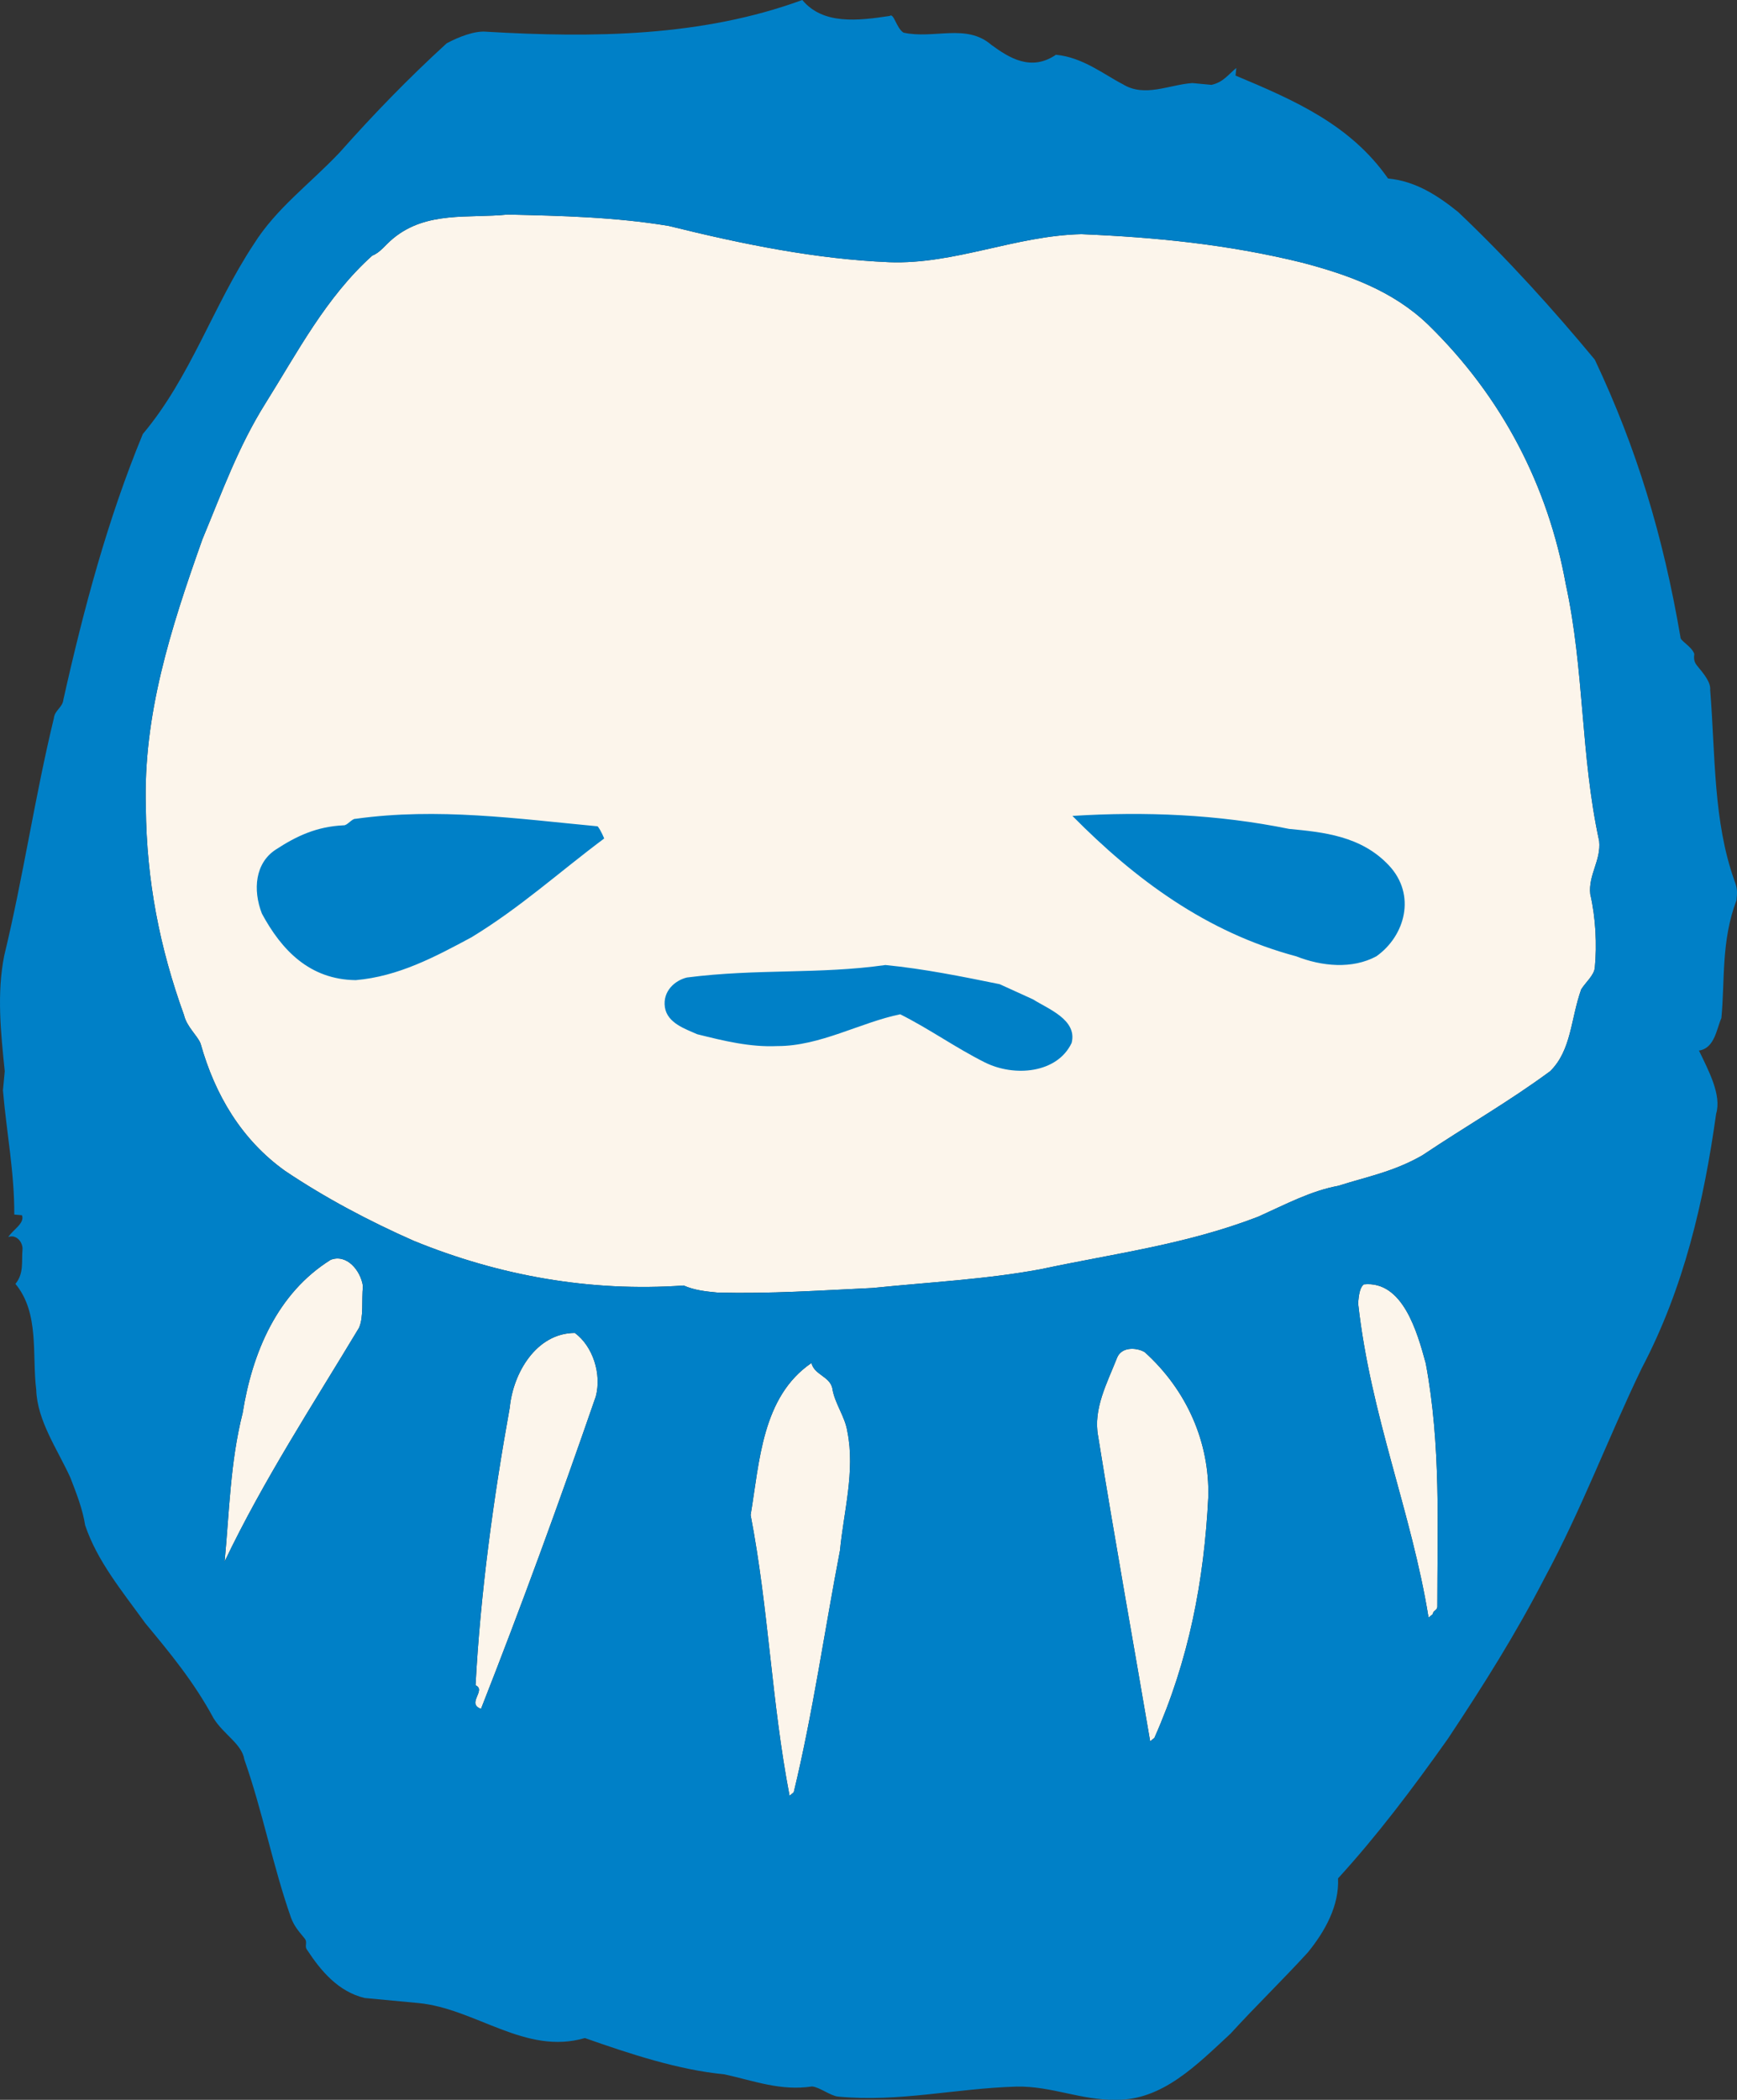 <svg xmlns="http://www.w3.org/2000/svg" width="115" height="139" viewBox="0 0 115 139">
    <rect x="0" y="0" width="115" height="139" fill="#333333" stroke="none"/>
    <g fill="none" fill-rule="evenodd">
        <path fill="#FCF5EB" d="M13.39 35.725c1.327-3.186 2.377-6.143 4.188-9.03 2.11-3.364 3.992-7.007 7.068-9.774.534-.205.835-.686 1.388-1.142 2.221-1.828 4.987-1.312 7.569-1.577 3.574.084 7.147.166 10.673.754 4.997 1.237 9.765 2.196 14.605 2.4 4.333.156 8.355-1.758 12.712-1.855 4.84.203 9.657.66 14.655 1.894 2.993.794 5.963 1.839 8.305 4.097 4.916 4.796 7.934 10.685 9.108 17.163 1.246 5.722.97 11.299 2.214 17.02.133 1.286-.724 2.225-.591 3.51.363 1.564.45 3.354.303 4.87-.046.504-.602.96-.903 1.441-.7 1.972-.64 4.016-2.05 5.411-2.753 2.031-5.457 3.56-8.462 5.568-1.895 1.094-3.717 1.43-5.564 2.02-1.822.337-3.439 1.204-5.31 2.046-4.78 1.841-9.44 2.419-14.402 3.477-3.644.675-7.243.845-11.118 1.241-3.596.17-6.687.389-10.258.305-.762-.073-1.522-.144-2.257-.468-6.182.435-12.218-.646-17.88-2.963-2.945-1.299-5.868-2.849-8.512-4.626-2.874-2.055-4.637-5.023-5.591-8.425-.206-.53-.917-1.105-1.098-1.888-1.619-4.483-2.478-8.892-2.527-13.737-.184-6.132 1.637-11.818 3.736-17.732M16.063 93.544c.64-4.016 2.292-7.936 5.828-10.148 1.061-.41 1.98.697 2.137 1.731-.095 1.01.062 2.042-.263 2.776-3.04 5.06-6.335 10.099-8.893 15.461.312-3.283.372-6.588 1.191-9.82M33.749 93.177c.217-2.273 1.747-4.93 4.307-4.943 1.195.878 1.787 2.716 1.39 4.207-2.473 7.153-4.898 13.8-7.6 20.678-.989-.348.375-1.237-.362-1.56.323-6.084 1.18-12.373 2.265-18.382M49.696 100.289c.591-3.51.746-7.826 4.028-10.064.182.783 1.196.878 1.377 1.658.158 1.034.846 1.863 1.003 2.898.52 2.597-.252 5.325-.491 7.85-1.014 5.254-1.796 10.781-3.063 16.012l-.276.229c-1.198-6.227-1.38-12.357-2.578-18.583M73.97 89.848c.325-.734 1.339-.637 1.822-.337 2.825 2.557 4.287 6.008 4.205 9.567-.277 5.576-1.29 10.83-3.57 15.964l-.279.227c-1.147-6.73-2.32-13.21-3.445-20.193-.34-1.815.59-3.51 1.266-5.228M89.914 86.26c.05-.504.096-1.01.375-1.239 2.581-.264 3.536 3.138 4.105 5.228 1.016 5.447.764 10.772.766 16.12-.024.252-.279.228-.301.481l-.28.228c-1.124-6.984-3.84-13.354-4.665-20.817"/>
        <path fill="#0080C7" d="M13.39 35.725c1.327-3.186 2.377-6.143 4.188-9.03 2.11-3.364 3.992-7.007 7.068-9.774.534-.205.835-.686 1.388-1.142 2.221-1.828 4.987-1.312 7.569-1.577 3.574.084 7.147.166 10.673.754 4.997 1.237 9.765 2.196 14.605 2.4 4.333.156 8.355-1.758 12.712-1.855 4.84.203 9.657.66 14.655 1.894 2.993.794 5.963 1.839 8.305 4.097 4.916 4.796 7.934 10.685 9.108 17.163 1.246 5.722.97 11.299 2.214 17.02.133 1.286-.724 2.225-.591 3.51.363 1.564.45 3.354.303 4.87-.046.504-.602.96-.903 1.441-.7 1.972-.64 4.016-2.05 5.411-2.753 2.031-5.457 3.56-8.462 5.568-1.895 1.094-3.717 1.43-5.564 2.02-1.822.337-3.439 1.204-5.31 2.046-4.78 1.841-9.44 2.419-14.402 3.477-3.644.675-7.243.845-11.118 1.241-3.596.17-6.687.389-10.258.305-.762-.073-1.522-.144-2.257-.468-6.182.435-12.218-.646-17.88-2.963-2.945-1.299-5.868-2.849-8.512-4.626-2.874-2.055-4.637-5.023-5.591-8.425-.206-.53-.917-1.105-1.098-1.888-1.619-4.483-2.478-8.892-2.527-13.737-.184-6.132 1.637-11.818 3.736-17.732m2.672 57.819c.64-4.016 2.292-7.936 5.828-10.148 1.061-.41 1.98.697 2.137 1.731-.095 1.01.062 2.042-.263 2.776-3.04 5.06-6.335 10.099-8.893 15.461.312-3.283.372-6.588 1.191-9.82m17.686-.367c.217-2.273 1.747-4.93 4.307-4.943 1.195.878 1.787 2.716 1.39 4.207-2.473 7.153-4.898 13.8-7.6 20.678-.989-.348.375-1.237-.362-1.56.323-6.084 1.18-12.373 2.265-18.382m15.947 7.112c.591-3.51.746-7.826 4.028-10.064.182.783 1.196.878 1.377 1.658.158 1.034.846 1.863 1.003 2.898.52 2.597-.252 5.325-.491 7.85-1.014 5.254-1.796 10.781-3.063 16.012l-.276.229c-1.198-6.227-1.38-12.357-2.578-18.583M73.97 89.848c.326-.734 1.34-.637 1.823-.337 2.825 2.557 4.287 6.008 4.205 9.567-.277 5.576-1.29 10.83-3.57 15.964l-.279.227c-1.147-6.73-2.32-13.21-3.445-20.193-.34-1.815.59-3.51 1.266-5.228m15.945-3.587c.05-.505.096-1.01.375-1.24 2.581-.264 3.536 3.138 4.105 5.228 1.016 5.447.764 10.772.766 16.12-.024.252-.279.228-.301.481l-.28.228c-1.124-6.984-3.84-13.354-4.665-20.817M.278 63.267c-.496 2.5-.228 5.074.037 7.645-.048.505-.07.758-.12 1.263.242 2.825.762 5.422.751 8.223l.507.046c.206.529-.604.963-.905 1.444.531-.205.99.348.94.853-.07.757.112 1.54-.466 2.247 1.605 1.936 1.087 4.688 1.377 7.008.06 2.044 1.413 3.955 2.259 5.816.411 1.059.821 2.117.978 3.151.797 2.366 2.403 4.302 3.986 6.49 1.605 1.933 3.213 3.87 4.515 6.286.666 1.08 1.884 1.704 2.041 2.738 1.21 3.427 1.887 7.056 3.094 10.483.206.527.436.805.894 1.356.23.278-.048.505.182.783.892 1.358 2.04 2.738 3.79 3.16 1.267.118 2.282.215 3.55.334 3.802.36 7.086 3.473 11.034 2.318 2.97 1.045 6.194 2.112 9.236 2.401 2.004.443 3.729 1.116 5.806.803.507.048 1.22.626 1.727.672 4.054.384 7.723-.542 11.829-.663 2.305-.038 4.262.912 6.567.876 3.067.034 5.335-2.299 7.58-4.378 1.714-1.876 3.403-3.5 5.117-5.376 1.158-1.417 2.086-3.113 2.002-4.903 2.57-2.814 4.911-5.905 7.276-9.248 2.39-3.594 4.5-6.961 6.382-10.604 2.486-4.604 4.211-9.28 6.443-13.909 2.81-5.338 4.123-11.073 4.931-16.855.375-1.237-.496-2.848-1.136-4.182 1.039-.157 1.159-1.418 1.484-2.152.241-2.525-.024-5.096 1-7.802.05-.504.072-.758-.132-1.285-1.415-3.956-1.26-8.27-1.61-12.635.047-.504-.412-1.056-.87-1.61-.23-.275-.206-.528-.182-.78-.203-.529-.94-.853-.916-1.107-1.15-6.731-2.901-12.5-5.669-18.365-2.752-3.316-5.76-6.657-9.043-9.77-1.426-1.153-2.874-2.055-4.648-2.223-2.478-3.545-6.158-5.166-10.095-6.813l.049-.503c-.556.457-.857.937-1.64 1.118-.508-.048-1.015-.097-1.27-.119-1.545.108-3.162.973-4.61.073-1.22-.624-2.644-1.78-4.42-1.947-1.64 1.118-3.088.218-4.284-.66-1.654-1.43-3.802-.359-5.808-.804-.48-.3-.64-1.334-.917-1.105-2.077.313-4.406.602-5.784-1.056C46.492 2.43 39.322 2.516 32.2 2.1c-.76-.074-1.822.334-2.63.769-2.523 2.308-4.79 4.641-7.084 7.225-1.99 2.104-4.187 3.68-5.695 6.084-2.693 4.077-4.163 8.776-7.336 12.553-2.33 5.638-3.92 11.6-5.26 17.587-.046.504-.58.71-.626 1.214C2.302 52.76 1.542 58.04.278 63.267"/>
        <path fill="#0080C7" d="M18.254 56.242c1.36-.889 2.695-1.525 4.488-1.609.253.025.554-.455.805-.431 5.429-.757 10.711-.004 16.02.497.228.278.433.806.433.806-3.02 2.256-5.534 4.56-8.784 6.54-2.417 1.297-4.836 2.593-7.664 2.836-3.058-.036-4.912-1.992-6.212-4.402-.614-1.585-.446-3.348.914-4.237M85.343 54.87c2.258.216 4.765.456 6.605 2.41 1.84 1.954 1.075 4.679-.822 6.023-1.599.863-3.606.671-5.314 0C79.888 61.723 75.158 58.22 71 54.01c4.837-.302 9.626-.1 14.343.86M45.482 64.707c4.664-.598 8.726-.201 13.137-.826 2.537.248 5.053.757 7.565 1.268l2.212 1.007c.967.62 2.95 1.342 2.552 2.884-.954 2.015-3.796 2.266-5.753 1.283-1.958-.982-3.638-2.2-5.596-3.181-2.611.534-5.318 2.115-8.134 2.104-1.8.086-3.553-.347-5.305-.783-.738-.336-1.982-.721-2.141-1.79-.155-1.07.678-1.78 1.463-1.966"/>
    </g>
</svg>
